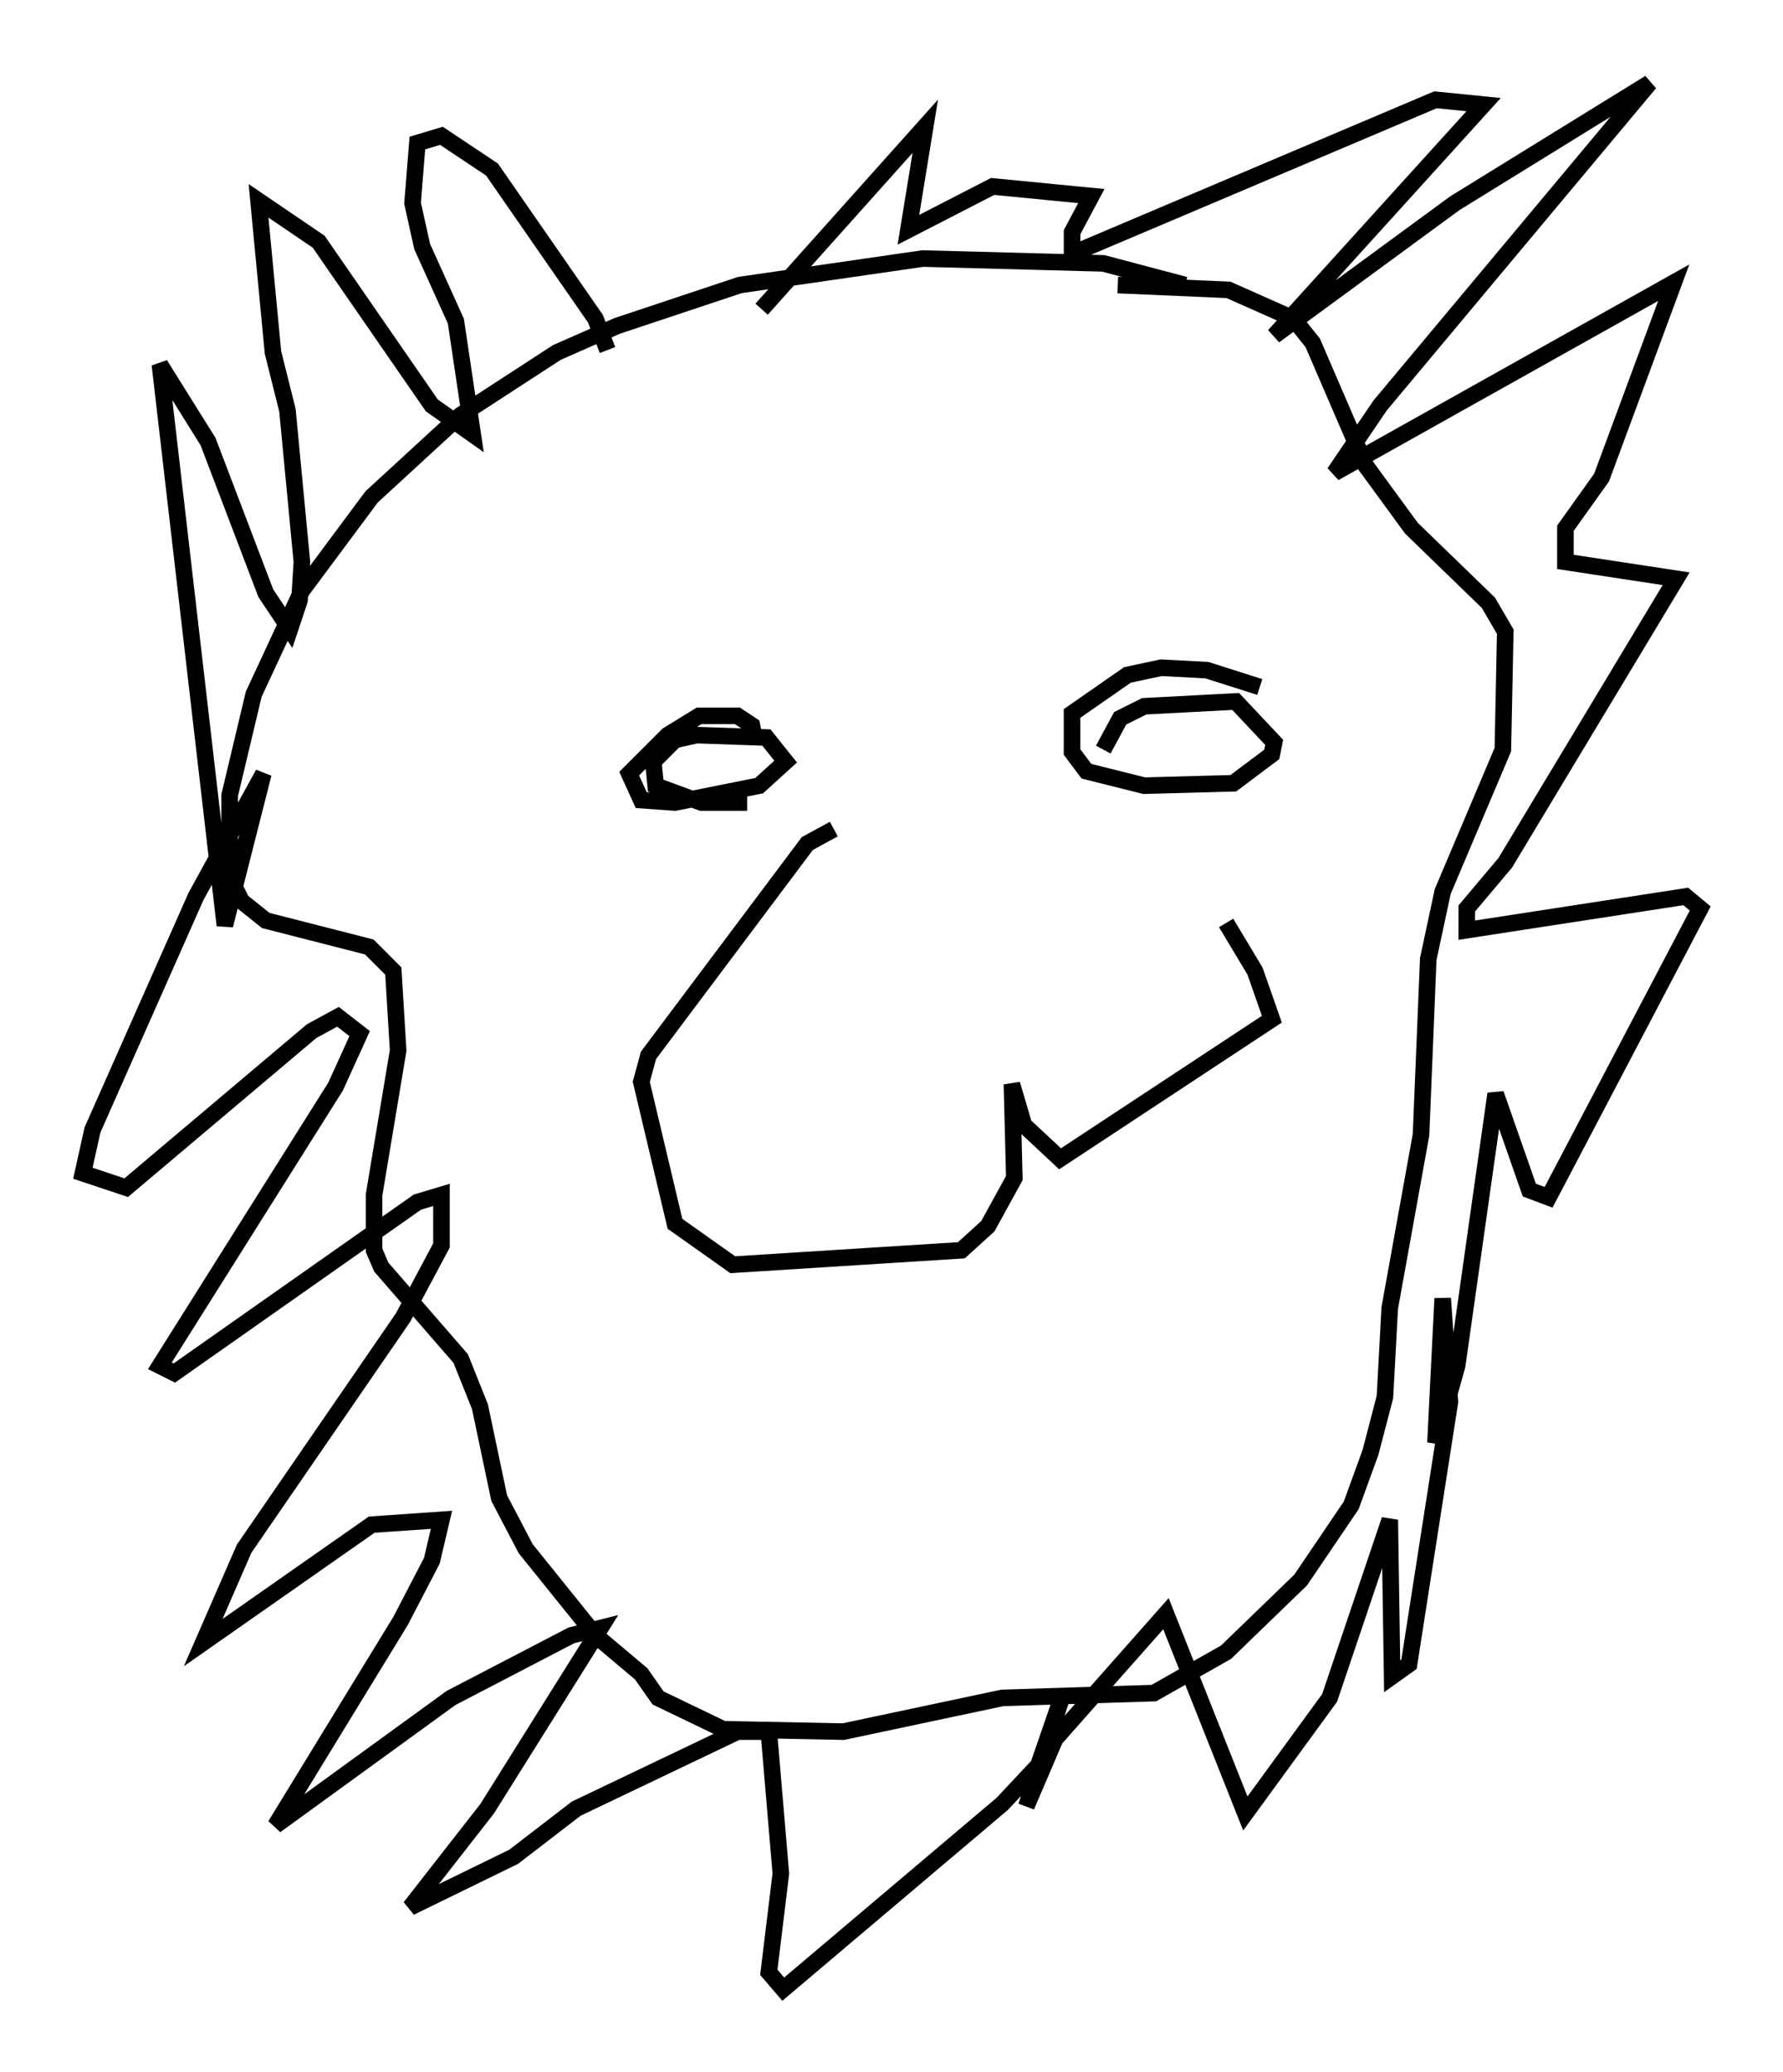 <?xml version="1.0" encoding="utf-8" ?>
<svg baseProfile="full" height="125.039" version="1.1" width="107.609" xmlns="http://www.w3.org/2000/svg" xmlns:ev="http://www.w3.org/2001/xml-events" xmlns:xlink="http://www.w3.org/1999/xlink"><defs /><rect fill="white" height="125.039" width="107.609" x="0" y="0" /><path d="M74.575, 19.38 m-3.05, -2.179 l-4.939, -1.307 -10.894, -0.291 l-11.039, 1.598 -7.408, 2.469 l-3.631, 1.598 -5.81, 3.777 l-5.374, 4.939 -4.212, 5.665 l-2.905, 6.246 -1.453, 6.101 l0.0, 4.939 0.726, 1.453 l1.453, 1.162 6.246, 1.598 l1.453, 1.453 0.291, 4.793 l-1.453, 8.715 0.0, 3.341 l0.436, 1.017 4.793, 5.52 l1.162, 2.905 1.162, 5.52 l1.598, 3.05 4.212, 5.229 l2.76, 2.324 1.017, 1.453 l3.922, 1.888 7.263, 0.145 l9.587, -2.034 9.151, -0.291 l4.358, -2.469 4.503, -4.358 l3.05, -4.503 1.162, -3.196 l0.872, -3.341 0.291, -5.374 l1.888, -10.458 0.436, -10.603 l0.872, -4.067 3.631, -8.57 l0.145, -7.117 -1.017, -1.743 l-4.648, -4.503 -2.76, -3.777 l-3.196, -7.408 -1.162, -1.453 l-3.922, -1.743 -6.682, -0.291 m-21.933, 27.307 l-0.145, -0.726 -0.872, -0.581 l-2.324, 0.0 -1.888, 1.162 l-2.324, 2.324 0.726, 1.598 l2.034, 0.145 5.084, -1.017 l1.598, -1.453 -1.162, -1.453 l-4.212, -0.145 -1.307, 0.291 l-1.307, 1.307 0.145, 1.453 l2.76, 1.017 2.76, 0.0 m30.938, -6.972 l-3.196, -1.017 -2.76, -0.145 l-2.034, 0.436 -3.341, 2.324 l0.0, 2.324 0.872, 1.162 l3.486, 0.872 5.374, -0.145 l2.324, -1.743 0.145, -0.726 l-2.324, -2.469 -5.52, 0.291 l-1.453, 0.726 -1.017, 1.888 m-29.922, -24.112 l-0.726, -1.888 -6.246, -9.006 l-3.05, -2.034 -1.453, 0.436 l-0.291, 3.631 0.581, 2.615 l2.034, 4.503 1.017, 6.827 l-2.469, -1.743 -6.827, -9.877 l-3.631, -2.469 0.872, 9.151 l0.872, 3.486 0.872, 9.151 l-0.145, 2.324 -0.581, 1.743 l-1.453, -2.179 -3.486, -9.151 l-2.905, -4.648 3.922, 33.844 l2.324, -9.151 -4.067, 7.408 l-6.246, 14.089 -0.581, 2.615 l2.615, 0.872 11.184, -9.441 l1.598, -0.872 1.307, 1.017 l-1.453, 3.196 -10.603, 16.849 l0.872, 0.436 14.67, -10.313 l1.453, -0.436 0.0, 3.05 l-2.324, 4.358 -9.587, 13.944 l-2.469, 5.665 10.168, -7.117 l4.212, -0.291 -0.581, 2.469 l-1.888, 3.631 -7.553, 12.346 l10.603, -7.698 7.263, -3.777 l1.743, -0.436 -6.827, 10.894 l-4.648, 5.955 6.246, -3.05 l3.777, -2.905 9.732, -4.648 l1.888, 0.0 0.726, 8.57 l-0.726, 5.955 0.872, 1.017 l13.218, -11.184 2.179, -2.324 l1.453, -4.212 -2.179, 6.682 l1.743, -4.067 6.682, -7.553 l4.793, 12.056 5.084, -6.972 l3.631, -10.749 0.145, 9.441 l1.017, -0.726 2.469, -15.832 l-0.436, -6.246 -0.436, 8.715 l1.307, -4.648 2.324, -16.413 l2.034, 5.81 1.162, 0.436 l9.151, -17.43 -0.872, -0.726 l-13.218, 2.034 0.0, -1.307 l2.324, -2.76 10.313, -17.14 l-6.682, -1.017 0.0, -2.034 l2.179, -3.05 4.358, -11.765 l-20.48, 11.475 2.76, -4.067 l16.268, -19.464 -11.765, 7.263 l-10.894, 7.989 12.637, -13.944 l-2.905, -0.291 -21.933, 9.296 l0.0, -1.307 1.162, -2.179 l-5.955, -0.581 -5.084, 2.615 l1.017, -6.246 -9.877, 11.039 m4.358, 31.374 l-1.598, 0.872 -9.587, 12.782 l-0.436, 1.598 2.034, 8.57 l3.486, 2.469 13.799, -0.872 l1.598, -1.453 1.598, -2.905 l-0.145, -5.665 0.726, 2.469 l2.179, 2.034 12.782, -8.425 l-1.017, -2.905 -1.743, -2.905 " fill="none" stroke="black" stroke-width="1" /></svg>